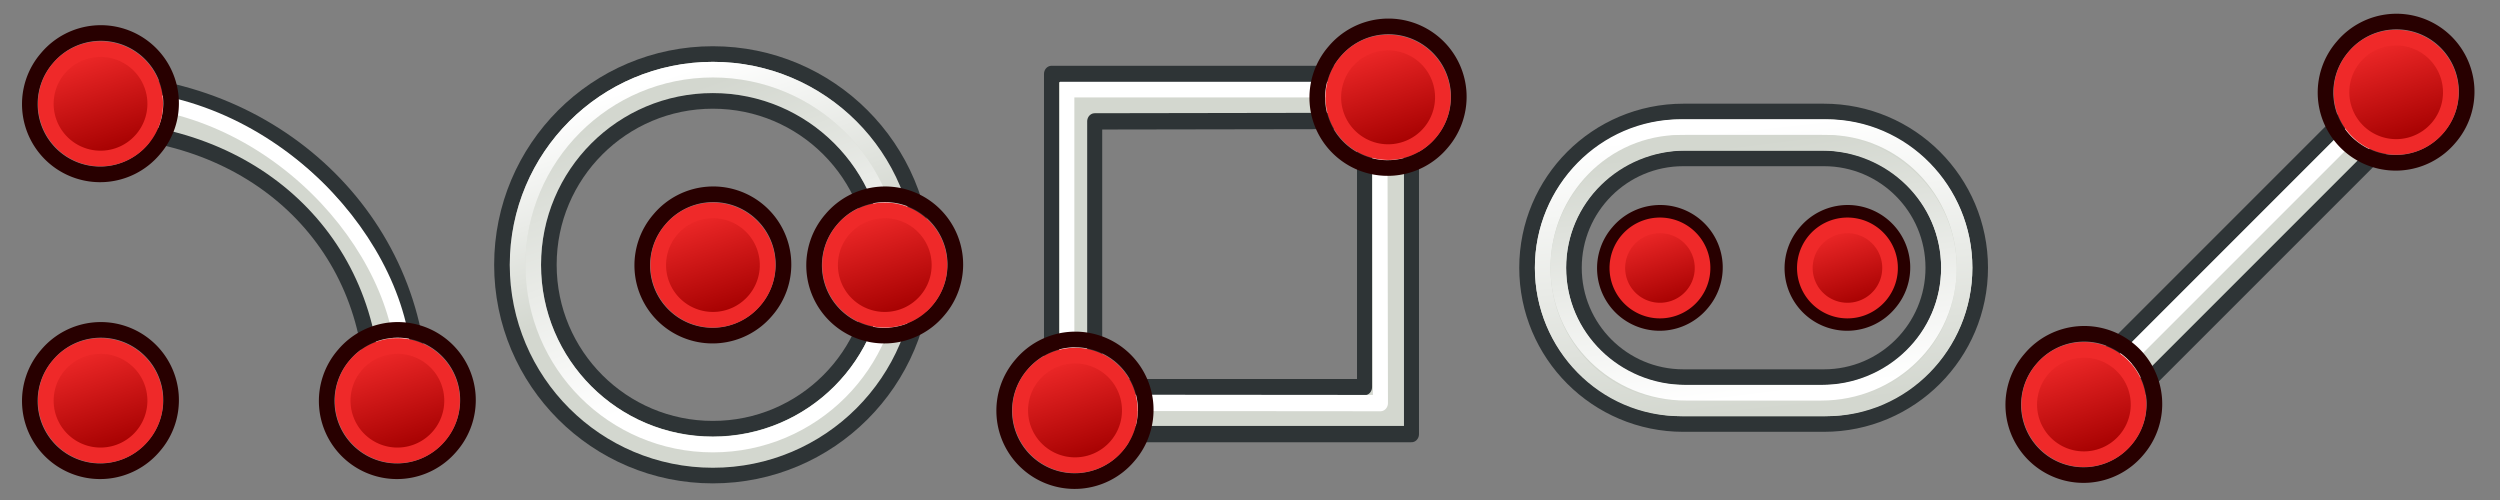 <?xml version="1.0" encoding="UTF-8" standalone="no"?>
<svg
   width="320"
   height="64"
   id="svg2918"
   version="1.1"
   sodipodi:docname="Sketcher_ConstructionButton.svg"
   inkscape:version="1.1-beta1 (77e7b44db3, 2021-03-28)"
   xmlns:inkscape="http://www.inkscape.org/namespaces/inkscape"
   xmlns:sodipodi="http://sodipodi.sourceforge.net/DTD/sodipodi-0.dtd"
   xmlns:xlink="http://www.w3.org/1999/xlink"
   xmlns="http://www.w3.org/2000/svg"
   xmlns:svg="http://www.w3.org/2000/svg"
   xmlns:rdf="http://www.w3.org/1999/02/22-rdf-syntax-ns#"
   xmlns:cc="http://creativecommons.org/ns#"
   xmlns:dc="http://purl.org/dc/elements/1.1/">
  <rect width="100%" height="100%" fill="#808080" stroke="none"/>
  <sodipodi:namedview
     id="namedview46"
     pagecolor="#505050"
     bordercolor="#eeeeee"
     borderopacity="1"
     objecttolerance="10.0"
     gridtolerance="10.0"
     guidetolerance="10.0"
     inkscape:pageshadow="0"
     inkscape:pageopacity="0"
     inkscape:pagecheckerboard="0"
     showgrid="false"
     inkscape:zoom="2.0716019"
     inkscape:cx="182.22613"
     inkscape:cy="-21.239602"
     inkscape:window-width="1500"
     inkscape:window-height="978"
     inkscape:window-x="-6"
     inkscape:window-y="-6"
     inkscape:window-maximized="1"
     inkscape:current-layer="svg2918" />
  <defs
     id="defs2920">
    <radialGradient
       xlink:href="#linearGradient3144"
       id="radialGradient3191"
       gradientUnits="userSpaceOnUse"
       gradientTransform="matrix(1,0,0,0.699,0,202.829)"
       cx="225.264"
       cy="672.797"
       fx="225.264"
       fy="672.797"
       r="34.345" />
    <linearGradient
       id="linearGradient3144">
      <stop
         style="stop-color:#ffffff;stop-opacity:1"
         offset="0"
         id="stop3146" />
      <stop
         style="stop-color:#ffffff;stop-opacity:0"
         offset="1"
         id="stop3148" />
    </linearGradient>
    <radialGradient
       xlink:href="#linearGradient3144"
       id="radialGradient3183"
       gradientUnits="userSpaceOnUse"
       gradientTransform="matrix(1,0,0,0.699,0,202.829)"
       cx="225.264"
       cy="672.797"
       fx="225.264"
       fy="672.797"
       r="34.345" />
    <linearGradient
       xlink:href="#linearGradient3892"
       id="linearGradient3898"
       x1="37.429"
       y1="41.591"
       x2="24.483"
       y2="4.91"
       gradientUnits="userSpaceOnUse" />
    <linearGradient
       id="linearGradient3892">
      <stop
         style="stop-color:#ffffff;stop-opacity:1"
         offset="0"
         id="stop3894" />
      <stop
         style="stop-color:#ffffff;stop-opacity:0"
         offset="1"
         id="stop3896" />
    </linearGradient>
    <linearGradient
       xlink:href="#linearGradient3850"
       id="linearGradient3856"
       x1="22.843"
       y1="4.824"
       x2="30.784"
       y2="28.645"
       gradientUnits="userSpaceOnUse" />
    <linearGradient
       id="linearGradient3850">
      <stop
         style="stop-color:#ffffff;stop-opacity:1"
         offset="0"
         id="stop3852" />
      <stop
         style="stop-color:#ffffff;stop-opacity:0"
         offset="1"
         id="stop3854" />
    </linearGradient>
    <linearGradient
       xlink:href="#linearGradient3836-0-7"
       id="linearGradient3801-1-1"
       gradientUnits="userSpaceOnUse"
       x1="-18"
       y1="18"
       x2="-22"
       y2="5" />
    <linearGradient
       id="linearGradient3836-0-7">
      <stop
         style="stop-color:#a40000;stop-opacity:1"
         offset="0"
         id="stop3838-2-4" />
      <stop
         style="stop-color:#ef2929;stop-opacity:1"
         offset="1"
         id="stop3840-5-0" />
    </linearGradient>
    <linearGradient
       xlink:href="#linearGradient3836-0"
       id="linearGradient3801-1"
       gradientUnits="userSpaceOnUse"
       x1="-18"
       y1="18"
       x2="-22"
       y2="5" />
    <linearGradient
       id="linearGradient3836-0">
      <stop
         style="stop-color:#c4a000;stop-opacity:1"
         offset="0"
         id="stop3838-2" />
      <stop
         style="stop-color:#fce94f;stop-opacity:1"
         offset="1"
         id="stop3840-5" />
    </linearGradient>
    <linearGradient
       xlink:href="#linearGradient3836-0-7-7"
       id="linearGradient3801-1-1-6"
       gradientUnits="userSpaceOnUse"
       x1="-18"
       y1="18"
       x2="-22"
       y2="5" />
    <linearGradient
       id="linearGradient3836-0-7-7">
      <stop
         style="stop-color:#a40000;stop-opacity:1"
         offset="0"
         id="stop3838-2-4-5" />
      <stop
         style="stop-color:#ef2929;stop-opacity:1"
         offset="1"
         id="stop3840-5-0-3" />
    </linearGradient>
    <linearGradient
       y2="5"
       x2="-22"
       y1="18"
       x1="-18"
       gradientUnits="userSpaceOnUse"
       id="linearGradient3080"
       xlink:href="#linearGradient3836-0-7-7" />
    <linearGradient
       inkscape:collect="always"
       xlink:href="#linearGradient3836-0-7"
       id="linearGradient996"
       gradientUnits="userSpaceOnUse"
       x1="-18"
       y1="18"
       x2="-22"
       y2="5" />
    <linearGradient
       inkscape:collect="always"
       xlink:href="#linearGradient3836-0-7"
       id="linearGradient998"
       gradientUnits="userSpaceOnUse"
       x1="-18"
       y1="18"
       x2="-22"
       y2="5" />
    <linearGradient
       xlink:href="#linearGradient3838"
       id="linearGradient3844"
       x1="36"
       y1="1039.362"
       x2="32"
       y2="1003.362"
       gradientUnits="userSpaceOnUse" />
    <linearGradient
       id="linearGradient3838">
      <stop
         style="stop-color:#d3d7cf;stop-opacity:1"
         offset="0"
         id="stop3840" />
      <stop
         style="stop-color:#ffffff;stop-opacity:1"
         offset="1"
         id="stop3842" />
    </linearGradient>
    <linearGradient
       xlink:href="#linearGradient3830"
       id="linearGradient3836"
       x1="36"
       y1="1037.362"
       x2="32"
       y2="1005.362"
       gradientUnits="userSpaceOnUse" />
    <linearGradient
       id="linearGradient3830">
      <stop
         style="stop-color:#ffffff;stop-opacity:1"
         offset="0"
         id="stop3832" />
      <stop
         style="stop-color:#d3d7cf;stop-opacity:1"
         offset="1"
         id="stop3834" />
    </linearGradient>
    <linearGradient
       inkscape:collect="always"
       xlink:href="#linearGradient3836-0-7"
       id="linearGradient1069"
       gradientUnits="userSpaceOnUse"
       x1="-18"
       y1="18"
       x2="-22"
       y2="5" />
    <linearGradient
       inkscape:collect="always"
       xlink:href="#linearGradient3836-0-7"
       id="linearGradient1071"
       gradientUnits="userSpaceOnUse"
       x1="-18"
       y1="18"
       x2="-22"
       y2="5" />
    <linearGradient
       inkscape:collect="always"
       xlink:href="#linearGradient3836-0-7"
       id="linearGradient1133"
       gradientUnits="userSpaceOnUse"
       x1="-18"
       y1="18"
       x2="-22"
       y2="5" />
    <linearGradient
       inkscape:collect="always"
       xlink:href="#linearGradient3836-0-7"
       id="linearGradient1135"
       gradientUnits="userSpaceOnUse"
       x1="-18"
       y1="18"
       x2="-22"
       y2="5" />
    <linearGradient
       inkscape:collect="always"
       xlink:href="#linearGradient3836-0-7"
       id="linearGradient1137"
       gradientUnits="userSpaceOnUse"
       x1="-18"
       y1="18"
       x2="-22"
       y2="5" />
    <linearGradient
       inkscape:collect="always"
       xlink:href="#linearGradient3836-0-7-7"
       id="linearGradient1529"
       gradientUnits="userSpaceOnUse"
       x1="-18"
       y1="18"
       x2="-22"
       y2="5" />
  </defs>
  <g
     id="layer1"
     transform="translate(61.305,1.931)">
    <g
       id="g4470"
       transform="matrix(0.146,0,0,0.146,-220.103,-56.296)">
      <g
         id="g4428" />
      <g
         id="g4428-3">
        <path
           style="fill:none;stroke:#2e3436;stroke-width:8.274;stroke-linecap:round;stroke-linejoin:round;stroke-miterlimit:4;stroke-dasharray:none;stroke-opacity:1"
           id="path3044"
           d="m 53.612,28.645 c 0,13.704 -11.109,24.813 -24.813,24.813 -13.704,0 -24.813,-11.109 -24.813,-24.813 0,-13.704 11.109,-24.813 24.813,-24.813 13.704,0 24.813,11.109 24.813,24.813 z"
           transform="matrix(6.623,0,0,6.619,1521.886,414.919)" />
        <path
           style="fill:none;stroke:#d3d7cf;stroke-width:4.137;stroke-linecap:round;stroke-linejoin:round;stroke-miterlimit:4;stroke-dasharray:none;stroke-opacity:1"
           id="path3044-2"
           d="m 53.612,28.645 c 0,13.704 -11.109,24.813 -24.813,24.813 -13.704,0 -24.813,-11.109 -24.813,-24.813 0,-13.704 11.109,-24.813 24.813,-24.813 13.704,0 24.813,11.109 24.813,24.813 z"
           transform="matrix(6.623,0,0,6.619,1521.886,414.919)" />
        <path
           style="fill:none;stroke:url(#linearGradient3898);stroke-width:2.158;stroke-linecap:round;stroke-linejoin:round;stroke-miterlimit:4;stroke-dasharray:none;stroke-opacity:1"
           id="path3044-2-4-1"
           d="m 53.612,28.645 c 0,13.704 -11.109,24.813 -24.813,24.813 -13.704,0 -24.813,-11.109 -24.813,-24.813 0,-13.704 11.109,-24.813 24.813,-24.813 13.704,0 24.813,11.109 24.813,24.813 z"
           transform="matrix(6.347,0,0,6.347,1529.834,422.808)" />
        <path
           style="fill:none;stroke:url(#linearGradient3856);stroke-width:1.985;stroke-linecap:round;stroke-linejoin:round;stroke-miterlimit:4;stroke-dasharray:none;stroke-opacity:1"
           id="path3044-2-4"
           d="m 53.612,28.645 c 0,13.704 -11.109,24.813 -24.813,24.813 -13.704,0 -24.813,-11.109 -24.813,-24.813 0,-13.704 11.109,-24.813 24.813,-24.813 13.704,0 24.813,11.109 24.813,24.813 z"
           transform="matrix(6.899,0,0,6.899,1513.939,406.998)" />
        <g
           transform="matrix(6.848,0,0,6.848,1781.144,248.545)"
           id="g3827-1-9">
          <g
             transform="translate(31.322,40.57)"
             id="g3797-9-4">
            <path
               style="fill:none;stroke:#280000;stroke-width:2;stroke-miterlimit:4;stroke-dasharray:none;stroke-opacity:1"
               id="path4250-71-8"
               d="M -26.156,5.583 A 8.994,8.993 0.02 1 1 -12.494,17.282 8.994,8.993 0.02 1 1 -26.156,5.583 Z" />
            <path
               style="fill:url(#linearGradient3801-1-1);fill-opacity:1;stroke:#ef2929;stroke-width:2;stroke-miterlimit:4;stroke-dasharray:none;stroke-opacity:1"
               id="path4250-7-3-8"
               d="M -24.634,6.894 A 7,7 0 1 1 -14,16 7,7 0 0 1 -24.634,6.894 Z" />
          </g>
        </g>
      </g>
      <g
         transform="matrix(6.848,0,0,6.848,1844.979,526.358)"
         id="g3797-9-4-5">
        <path
           style="fill:none;stroke:#280000;stroke-width:2;stroke-miterlimit:4;stroke-dasharray:none;stroke-opacity:1"
           id="path4250-71-8-6"
           d="M -26.156,5.583 A 8.994,8.993 0.02 1 1 -12.494,17.282 8.994,8.993 0.02 1 1 -26.156,5.583 Z" />
        <path
           style="fill:url(#linearGradient3080);fill-opacity:1;stroke:#ef2929;stroke-width:2;stroke-miterlimit:4;stroke-dasharray:none;stroke-opacity:1"
           id="path4250-7-3-8-2"
           d="M -24.634,6.894 A 7,7 0 1 1 -14,16 7,7 0 0 1 -24.634,6.894 Z" />
      </g>
    </g>
  </g>
  <g
     id="layer1-2"
     transform="translate(125.366,0.342)">
    <g
       id="g3527"
       transform="matrix(0.137,0,0,0.137,-125.847,-47.962)">
      <g
         id="g3527-3"
         transform="matrix(0.92,0,0,0.999,92.328,1.108)">
        <path
           id="rect2233"
           d="M 971.313,415.985 V 752.811 H 1336.89 V 415.985 Z m 43.869,44.365 274.024,-0.431 v 248.959 l -274.024,0.065 z"
           style="fill:#d3d7cf;fill-opacity:1;stroke:#2e3436;stroke-width:15.257;stroke-linecap:round;stroke-linejoin:round;stroke-miterlimit:4;stroke-dasharray:none;stroke-opacity:1" />
        <path
           style="fill:none;stroke:#ffffff;stroke-width:2;stroke-linecap:butt;stroke-linejoin:miter;stroke-opacity:1"
           d="M 55.913,10.935 H 9.174 v 43.063"
           id="path3040"
           transform="matrix(7.312,0,0,7.312,920.133,350.676)" />
        <path
           style="fill:none;stroke:#ffffff;stroke-width:2.087;stroke-linecap:round;stroke-linejoin:round;stroke-opacity:1"
           d="m 13,51 39.686,0.032 -0.07,-36.129"
           id="path3042"
           transform="matrix(7.312,0,0,7.312,920.133,350.676)" />
      </g>
      <g
         transform="matrix(7.312,0,0,7.312,1212.636,58.175)"
         id="g3827-1">
        <g
           transform="translate(31.322,40.57)"
           id="g3797-9">
          <path
             style="fill:none;stroke:#280000;stroke-width:2;stroke-miterlimit:4;stroke-dasharray:none;stroke-opacity:1"
             id="path4250-71"
             d="M -26.156,5.583 A 8.994,8.993 0.02 1 1 -12.494,17.282 8.994,8.993 0.02 1 1 -26.156,5.583 Z" />
          <path
             style="fill:url(#linearGradient996);fill-opacity:1;stroke:#ef2929;stroke-width:2;stroke-miterlimit:4;stroke-dasharray:none;stroke-opacity:1"
             id="path4250-7-3"
             d="M -24.634,6.894 A 7,7 0 1 1 -14,16 7,7 0 0 1 -24.634,6.894 Z" />
        </g>
      </g>
      <g
         transform="matrix(7.312,0,0,7.312,920.133,350.676)"
         id="g3827-1-3">
        <g
           transform="translate(31.322,40.57)"
           id="g3797-9-5">
          <path
             style="fill:none;stroke:#280000;stroke-width:2;stroke-miterlimit:4;stroke-dasharray:none;stroke-opacity:1"
             id="path4250-71-6"
             d="M -26.156,5.583 A 8.994,8.993 0.02 1 1 -12.494,17.282 8.994,8.993 0.02 1 1 -26.156,5.583 Z" />
          <path
             style="fill:url(#linearGradient998);fill-opacity:1;stroke:#ef2929;stroke-width:2;stroke-miterlimit:4;stroke-dasharray:none;stroke-opacity:1"
             id="path4250-7-3-2"
             d="M -24.634,6.894 A 7,7 0 1 1 -14,16 7,7 0 0 1 -24.634,6.894 Z" />
        </g>
      </g>
    </g>
  </g>
  <g
     id="layer1-8"
     transform="translate(192.464,-987.089)">
    <path
       transform="matrix(0.85,0,0,0.85,5.15,995.012)"
       style="fill:none;stroke:#2e3436;stroke-width:9.412;stroke-linecap:round;stroke-linejoin:miter;stroke-miterlimit:1.9;stroke-opacity:1"
       d="m 42.176,11 c 11.046,0 20,8.954 20,20 0,11.046 -8.954,20 -20,20 m 0,-40 H 21 C 9.954,11 1,19.954 1,31 1,42.046 9.954,51 21,51 h 21.176"
       id="path3016" />
    <path
       style="fill:none;stroke:#d3d7cf;stroke-width:4;stroke-linecap:round;stroke-linejoin:miter;stroke-miterlimit:1.9;stroke-opacity:1"
       d="m 41,1004.362 c 9.389,0 17,7.611 17,17 0,9.389 -7.611,17 -17,17 m 0,-34 H 23 c -9.389,0 -17,7.611 -17,17 0,9.389 7.611,17 17,17 h 18"
       id="path3016-3" />
    <path
       style="fill:none;stroke:url(#linearGradient3844);stroke-width:2;stroke-linecap:round;stroke-linejoin:miter;stroke-miterlimit:1.9;stroke-opacity:1"
       d="m 41.346,1003.362 c 9.75,0 17.654,8.059 17.654,18 0,9.941 -7.904,18 -17.654,18 m 0,-36 H 22.654 c -9.75,0 -17.654,8.059 -17.654,18 0,9.941 7.904,18 17.654,18 h 18.692"
       id="path3016-3-6" />
    <path
       style="fill:none;stroke:url(#linearGradient3836);stroke-width:2;stroke-linecap:round;stroke-linejoin:miter;stroke-miterlimit:1.9;stroke-opacity:1"
       d="m 40.654,1005.362 c 9.028,0 16.346,7.163 16.346,16 0,8.836 -7.318,16 -16.346,16 m 0,-32 H 23.346 c -9.028,0 -16.346,7.163 -16.346,16 0,8.836 7.318,16 16.346,16 h 17.308"
       id="path3016-3-7" />
    <g
       transform="matrix(0.779,0,0,0.779,10.658,980.868)"
       id="g3827-1-3-4"
       style="stroke-width:1.284">
      <g
         transform="translate(31.322,40.57)"
         id="g3797-9-5-8"
         style="stroke-width:1.284">
        <path
           style="fill:#ef2929;stroke:#280000;stroke-width:2.568;stroke-miterlimit:4;stroke-dasharray:none;stroke-opacity:1"
           id="path4250-71-6-8"
           d="M -26.156,5.583 A 8.994,8.993 0.02 1 1 -12.494,17.282 8.994,8.993 0.02 1 1 -26.156,5.583 Z" />
        <path
           style="fill:url(#linearGradient1069);fill-opacity:1;stroke:#ef2929;stroke-width:2.568;stroke-miterlimit:4;stroke-dasharray:none;stroke-opacity:1"
           id="path4250-7-3-2-2"
           d="M -24.634,6.894 A 7,7 0 1 1 -14,16 7,7 0 0 1 -24.634,6.894 Z" />
      </g>
    </g>
    <g
       transform="matrix(0.779,0,0,0.779,34.658,980.868)"
       id="g3827-1-3-7"
       style="stroke-width:1.284">
      <g
         transform="translate(31.322,40.57)"
         id="g3797-9-5-2"
         style="stroke-width:1.284">
        <path
           style="fill:#ef2929;stroke:#280000;stroke-width:2.568;stroke-miterlimit:4;stroke-dasharray:none;stroke-opacity:1"
           id="path4250-71-6-4"
           d="M -26.156,5.583 A 8.994,8.993 0.02 1 1 -12.494,17.282 8.994,8.993 0.02 1 1 -26.156,5.583 Z" />
        <path
           style="fill:url(#linearGradient1071);fill-opacity:1;stroke:#ef2929;stroke-width:2.568;stroke-miterlimit:4;stroke-dasharray:none;stroke-opacity:1"
           id="path4250-7-3-2-29"
           d="M -24.634,6.894 A 7,7 0 1 1 -14,16 7,7 0 0 1 -24.634,6.894 Z" />
      </g>
    </g>
  </g>
  <g
     id="layer1-5"
     transform="translate(0.862,-0.73)">
    <g
       id="g3401-3"
       transform="matrix(0.147,0,0,0.147,94.184,-69.115)">
      <g
         id="g3389-6">
        <path
           style="display:inline;overflow:visible;visibility:visible;fill:#d3d7cf;fill-opacity:1;fill-rule:evenodd;stroke:#2e3436;stroke-width:13.646;stroke-linecap:butt;stroke-linejoin:miter;stroke-miterlimit:4;stroke-dasharray:none;stroke-dashoffset:0;stroke-opacity:1;marker:none;enable-background:accumulate"
           d="m -567.547,546.613 v 40.937 c 141.808,1.027 245.621,96.978 245.621,231.976 0,0.155 8.933,-0.46 8.932,-0.312 l 32,0.312 c 0.01,-0.969 0.004,0.969 0.004,0 0,-152.194 -127.267,-272.913 -286.558,-272.913 z"
           id="path2380-7" />
        <path
           style="fill:none;stroke:#ffffff;stroke-width:2;stroke-linecap:butt;stroke-linejoin:miter;stroke-opacity:1"
           d="M 11,13 C 32,13 49,32 49,48"
           id="path3892"
           transform="matrix(6.823,0,0,6.823,-628.952,471.562)" />
      </g>
    </g>
    <g
       transform="translate(38)"
       id="g3827-0">
      <g
         transform="translate(31.322,40.57)"
         id="g3797-7">
        <path
           style="fill:none;stroke:#280000;stroke-width:2;stroke-miterlimit:4;stroke-dasharray:none;stroke-opacity:1"
           id="path4250-6"
           d="M -26.156,5.583 A 8.994,8.993 0.02 1 1 -12.494,17.282 8.994,8.993 0.02 1 1 -26.156,5.583 Z" />
        <path
           style="fill:url(#linearGradient1133);fill-opacity:1;stroke:#ef2929;stroke-width:2;stroke-miterlimit:4;stroke-dasharray:none;stroke-opacity:1"
           id="path4250-7-0"
           d="M -24.634,6.894 A 7,7 0 1 1 -14,16 7,7 0 0 1 -24.634,6.894 Z" />
      </g>
    </g>
    <g
       transform="translate(31.322,40.57)"
       id="g3797-7-2-5">
      <path
         style="fill:none;stroke:#280000;stroke-width:2;stroke-miterlimit:4;stroke-dasharray:none;stroke-opacity:1"
         id="path4250-6-9-7"
         d="M -26.156,5.583 A 8.994,8.993 0.02 1 1 -12.494,17.282 8.994,8.993 0.02 1 1 -26.156,5.583 Z" />
      <path
         style="fill:url(#linearGradient1135);fill-opacity:1;stroke:#ef2929;stroke-width:2;stroke-miterlimit:4;stroke-dasharray:none;stroke-opacity:1"
         id="path4250-7-0-1-8"
         d="M -24.634,6.894 A 7,7 0 1 1 -14,16 7,7 0 0 1 -24.634,6.894 Z" />
    </g>
    <g
       transform="translate(31.322,2.57)"
       id="g3797-7-6">
      <path
         style="fill:none;stroke:#280000;stroke-width:2;stroke-miterlimit:4;stroke-dasharray:none;stroke-opacity:1"
         id="path4250-6-0"
         d="M -26.156,5.583 A 8.994,8.993 0.02 1 1 -12.494,17.282 8.994,8.993 0.02 1 1 -26.156,5.583 Z" />
      <path
         style="fill:url(#linearGradient1137);fill-opacity:1;stroke:#ef2929;stroke-width:2;stroke-miterlimit:4;stroke-dasharray:none;stroke-opacity:1"
         id="path4250-7-0-6"
         d="M -24.634,6.894 A 7,7 0 1 1 -14,16 7,7 0 0 1 -24.634,6.894 Z" />
    </g>
  </g>
  <g
     id="layer1-6"
     transform="translate(254.732,-0.138)">
    <g
       id="g4289"
       transform="matrix(0.162,0,0,0.162,6.361,-66.109)">
      <g
         id="g3242">
        <g
           id="g3154"
           transform="rotate(178.466,109.919,681.485)">
          <path
             style="fill:#d3d7cf;stroke:#2e3436;stroke-width:12.336;stroke-linecap:butt;stroke-linejoin:miter;stroke-opacity:1"
             d="M 162.409,627.635 187.867,654.494 -80.727,909.081 -106.186,882.221 Z"
             id="path3061" />
          <path
             style="fill:none;stroke:#ffffff;stroke-width:12.336;stroke-linecap:butt;stroke-linejoin:miter;stroke-opacity:1"
             d="M 173.542,651.076 -83.375,894.593"
             id="path3063" />
          <g
             transform="matrix(-6.166,-0.165,0.165,-6.166,251.653,959.141)"
             id="g3827-1-3-1">
            <g
               transform="translate(31.322,40.57)"
               id="g3797-9-5-4">
              <path
                 style="fill:none;stroke:#280000;stroke-width:2;stroke-miterlimit:4;stroke-dasharray:none;stroke-opacity:1"
                 id="path4250-71-6-60"
                 d="M -26.156,5.583 A 8.994,8.993 0.02 1 1 -12.494,17.282 8.994,8.993 0.02 1 1 -26.156,5.583 Z" />
              <path
                 style="fill:url(#linearGradient1529);fill-opacity:1;stroke:#ef2929;stroke-width:2;stroke-miterlimit:4;stroke-dasharray:none;stroke-opacity:1"
                 id="path4250-7-3-2-8"
                 d="M -24.634,6.894 A 7,7 0 1 1 -14,16 7,7 0 0 1 -24.634,6.894 Z" />
            </g>
          </g>
          <g
             transform="matrix(-6.166,-0.165,0.165,-6.166,-1.58,1199.167)"
             id="g3827-1-3-3">
            <g
               transform="translate(31.322,40.57)"
               id="g3797-9-5-5">
              <path
                 style="fill:none;stroke:#280000;stroke-width:2;stroke-miterlimit:4;stroke-dasharray:none;stroke-opacity:1"
                 id="path4250-71-6-6"
                 d="M -26.156,5.583 A 8.994,8.993 0.02 1 1 -12.494,17.282 8.994,8.993 0.02 1 1 -26.156,5.583 Z" />
              <path
                 style="fill:url(#linearGradient3801-1-1-6);fill-opacity:1;stroke:#ef2929;stroke-width:2;stroke-miterlimit:4;stroke-dasharray:none;stroke-opacity:1"
                 id="path4250-7-3-2-2-3"
                 d="M -24.634,6.894 A 7,7 0 1 1 -14,16 7,7 0 0 1 -24.634,6.894 Z" />
            </g>
          </g>
        </g>
      </g>
    </g>
  </g>
</svg>
